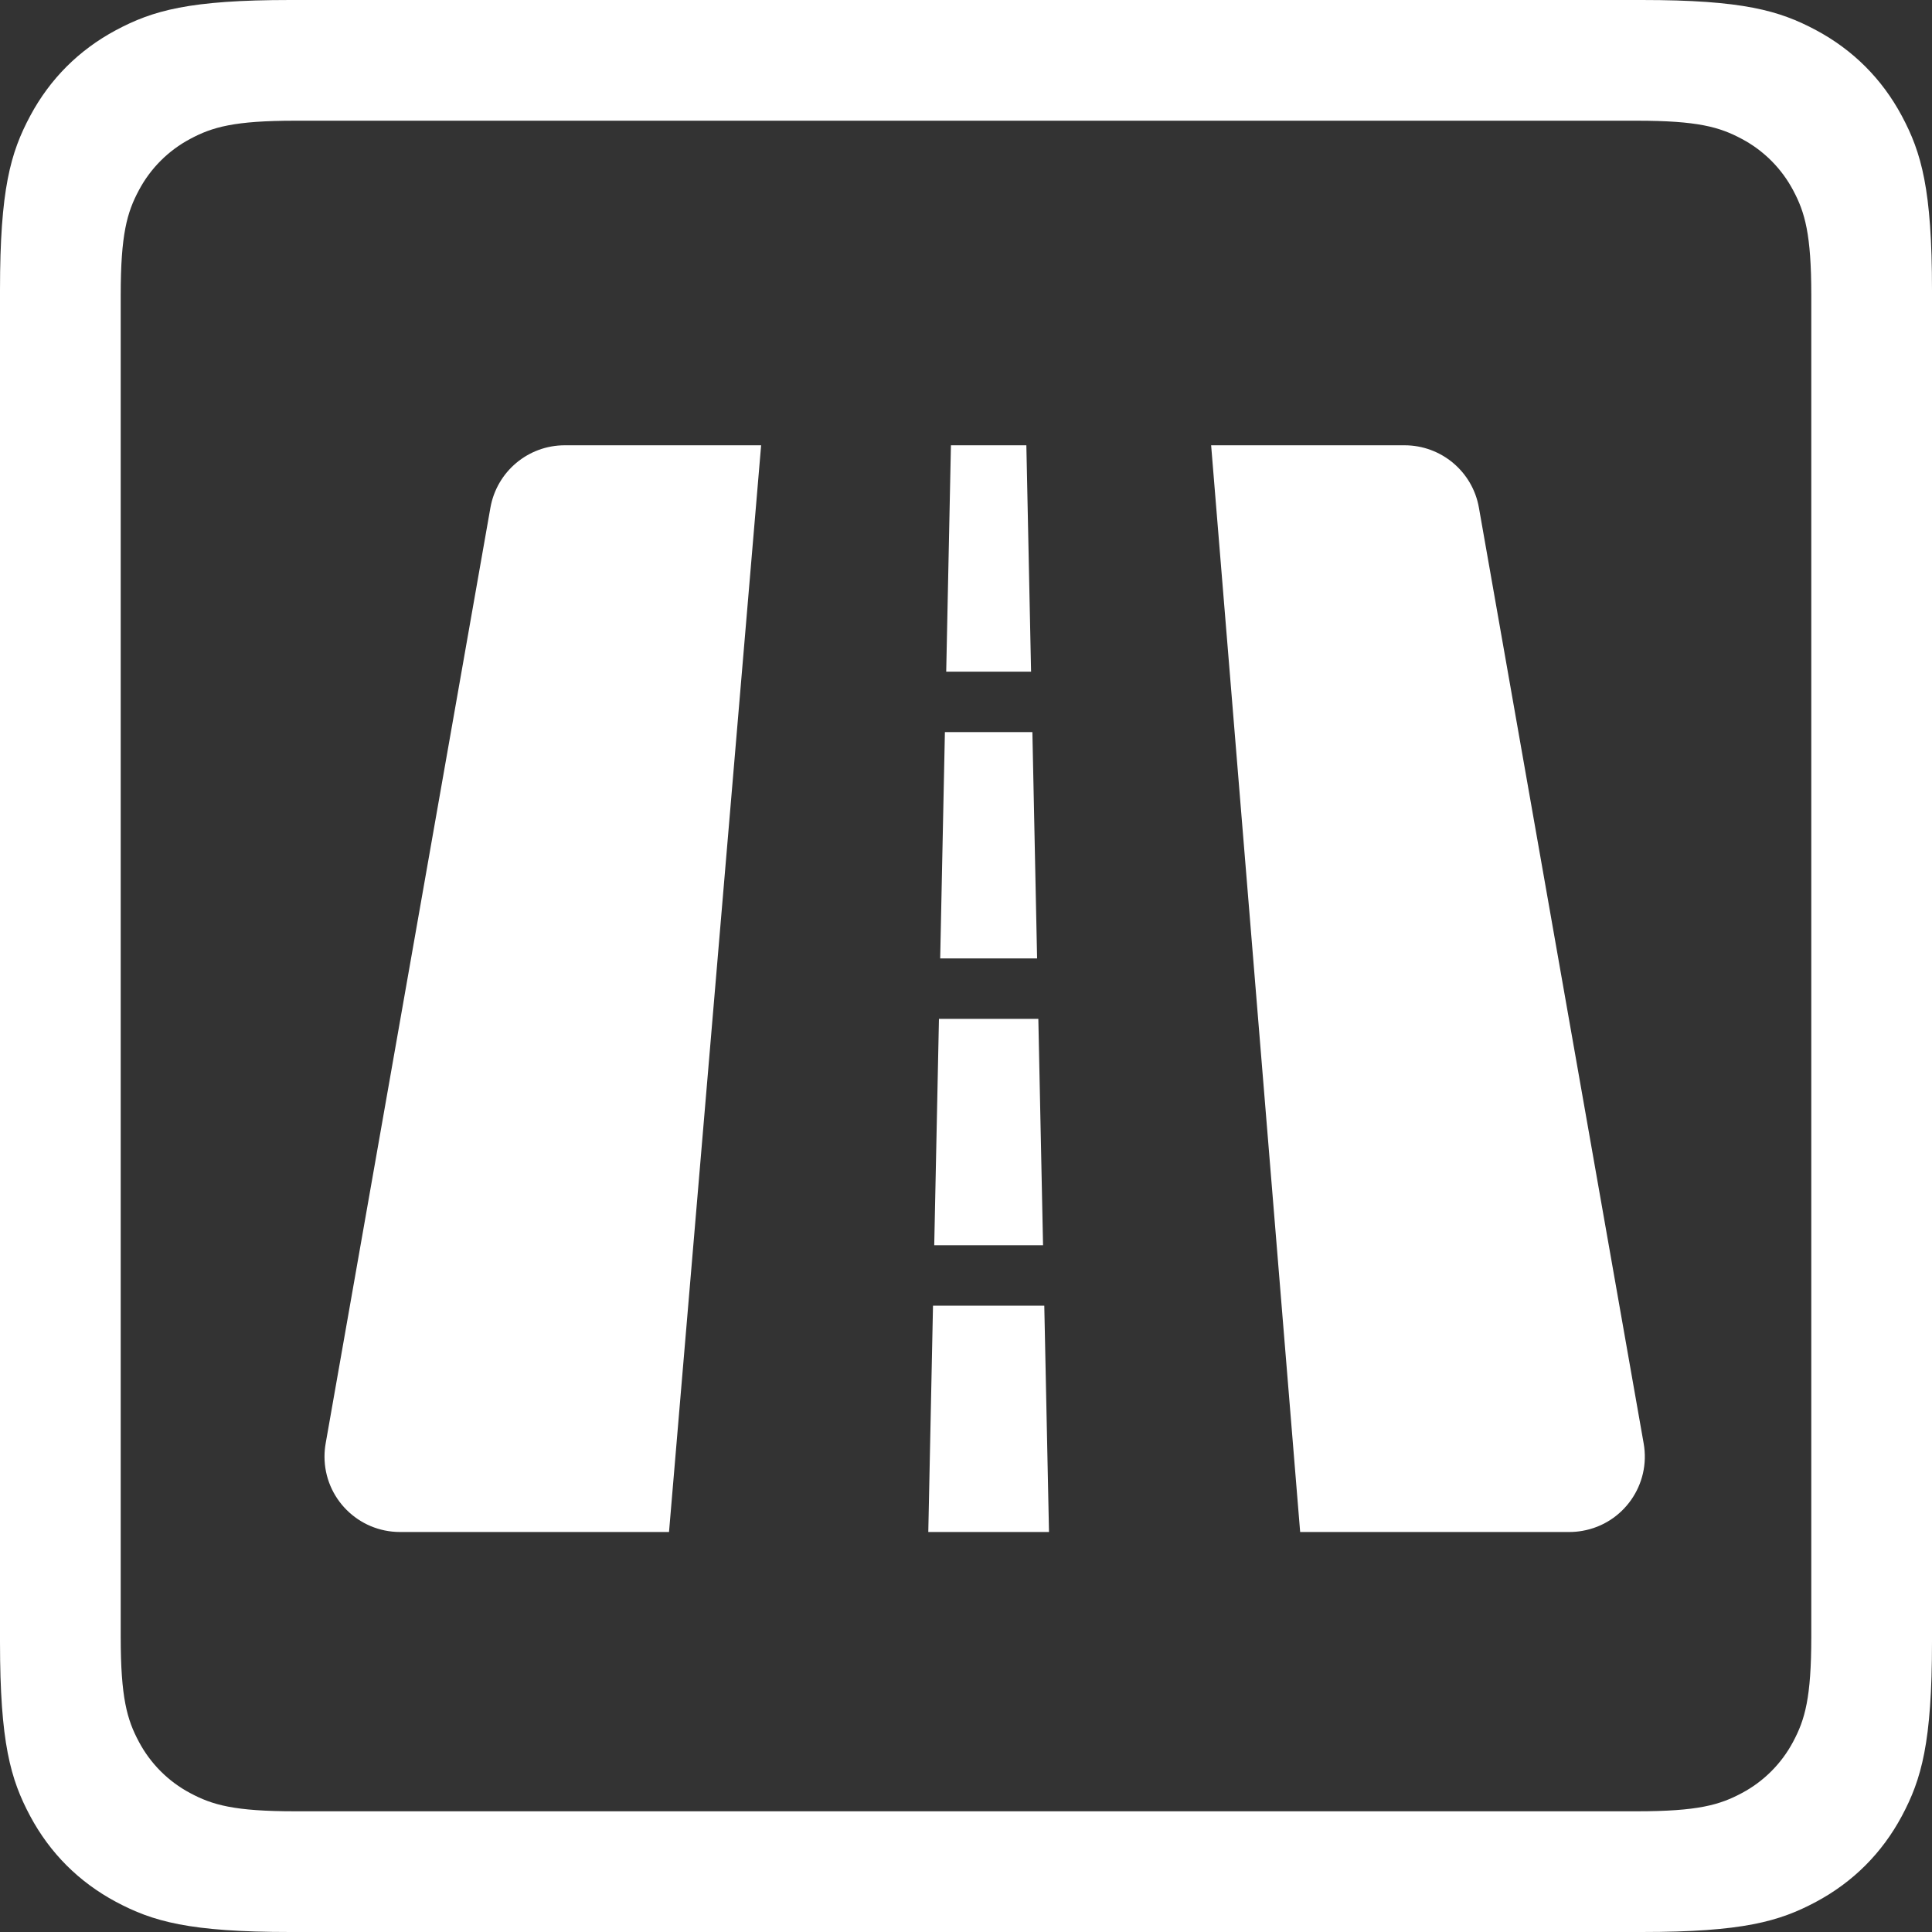<?xml version="1.0" encoding="UTF-8"?>
<svg width="25px" height="25px" viewBox="0 0 25 25" version="1.1" xmlns="http://www.w3.org/2000/svg" xmlns:xlink="http://www.w3.org/1999/xlink">
    <rect x="0" y="0" width="25" height="25" fill="#333333" stroke="none"/>
    <!-- Generator: Sketch 58 (84663) - https://sketch.com -->
    <title>w0809011道路</title>
    <desc>Created with Sketch.</desc>
    <g id="Page-1" stroke="none" stroke-width="1" fill="none" fill-rule="evenodd">
        <g id="Data--Copy-6" transform="translate(-657, -657)" fill="#FFFFFF" fill-rule="nonzero">
            <g id="w0809011道路" transform="translate(657, 657)">
                <path d="M3.756,0 L21.244,0 C22.55,0 23.024,0.136 23.501,0.391 C23.979,0.647 24.353,1.021 24.609,1.499 C24.864,1.976 25,2.45 25,3.756 L25,21.244 C25,22.55 24.864,23.024 24.609,23.501 C24.353,23.979 23.979,24.353 23.501,24.609 C23.024,24.864 22.55,25 21.244,25 L3.756,25 C2.45,25 1.976,24.864 1.499,24.609 C1.021,24.353 0.647,23.979 0.391,23.501 C0.136,23.024 0,22.55 0,21.244 L0,3.756 C0,2.45 0.136,1.976 0.391,1.499 C0.647,1.021 1.021,0.647 1.499,0.391 C1.976,0.136 2.45,0 3.756,0 Z M3.816,1.562 C3.032,1.562 2.748,1.644 2.462,1.797 C2.179,1.947 1.947,2.179 1.797,2.462 C1.644,2.748 1.562,3.032 1.562,3.816 L1.562,21.184 C1.562,21.968 1.644,22.252 1.797,22.538 C1.947,22.821 2.179,23.053 2.462,23.203 C2.748,23.356 3.032,23.438 3.816,23.438 L21.184,23.438 C21.968,23.438 22.252,23.356 22.538,23.203 C22.821,23.053 23.053,22.821 23.203,22.538 C23.356,22.252 23.438,21.968 23.438,21.184 L23.438,3.816 C23.438,3.032 23.356,2.748 23.203,2.462 C23.053,2.179 22.821,1.947 22.538,1.797 C22.252,1.644 21.968,1.562 21.184,1.562 L3.816,1.562 Z" id="形状"></path>
                <path d="M9.849,5.762 L8.657,19.824 L5.176,19.824 C4.636,19.824 4.199,19.387 4.199,18.848 C4.199,18.791 4.204,18.734 4.214,18.678 L6.346,6.569 C6.429,6.102 6.834,5.762 7.308,5.762 L9.849,5.762 L9.849,5.762 Z M15.672,5.762 L18.175,5.762 C18.649,5.762 19.055,6.102 19.137,6.569 L21.269,18.678 C21.363,19.209 21.008,19.716 20.477,19.809 C20.421,19.819 20.364,19.824 20.308,19.824 L16.824,19.824 L15.672,5.762 L15.672,5.762 Z M13.497,16.113 L12.089,16.113 L12.15,13.184 L13.436,13.184 L13.497,16.113 Z M13.513,16.895 L13.574,19.824 L12.012,19.824 L12.073,16.895 L13.513,16.895 Z M13.359,9.473 L13.42,12.402 L12.166,12.402 L12.227,9.473 L13.359,9.473 Z M13.342,8.691 L12.244,8.691 L12.305,5.762 L13.281,5.762 L13.342,8.691 Z" id="形状"></path>
            </g>
        </g>
    </g>
</svg>